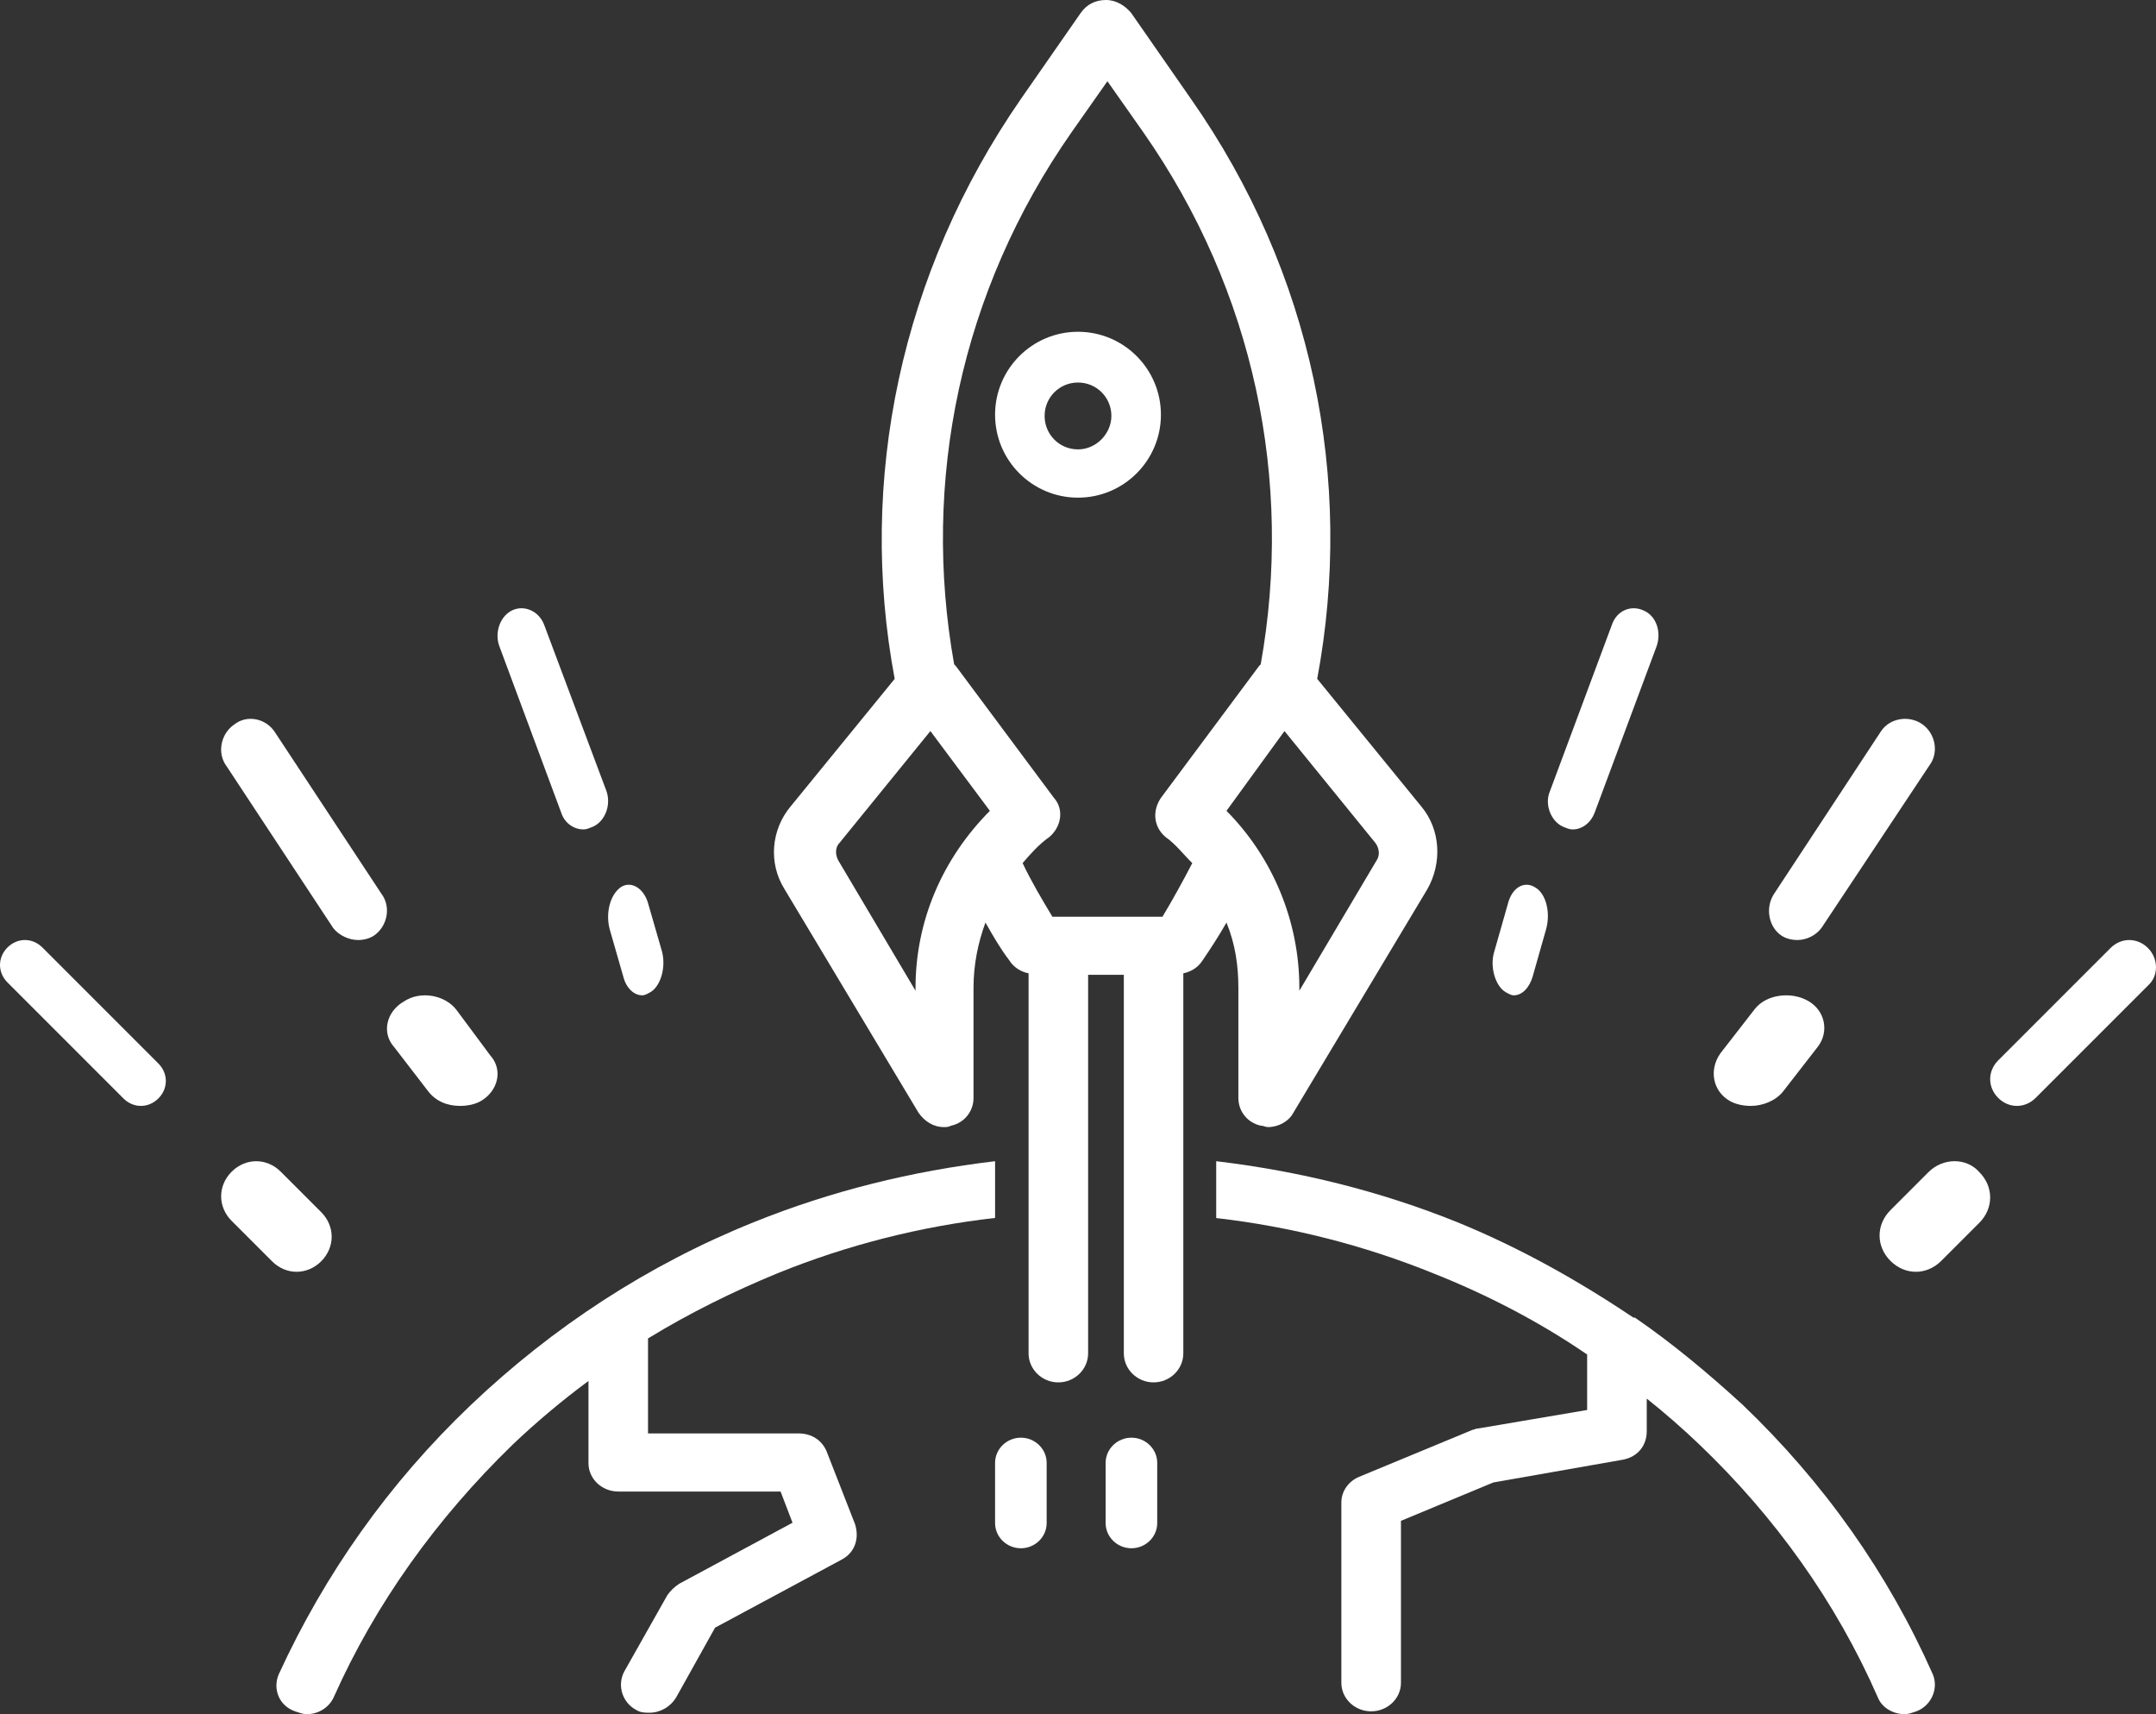 <?xml version="1.0" encoding="UTF-8"?>
<svg width="39px" height="31px" viewBox="0 0 39 31" version="1.1" xmlns="http://www.w3.org/2000/svg" xmlns:xlink="http://www.w3.org/1999/xlink">
    <rect x="0" y="0" width="39" height="31" fill="#333333" stroke="none"/>
    <!-- Generator: Sketch 47 (45396) - http://www.bohemiancoding.com/sketch -->
    <title>growth-white</title>
    <desc>Created with Sketch.</desc>
    <defs></defs>
    <g id="Home" stroke="none" stroke-width="1" fill="none" fill-rule="evenodd">
        <g id="Home---With-Lines" transform="translate(-1088, -1095)" fill-rule="nonzero" fill="#FFFFFF">
            <g id="Group-19" transform="translate(203, 1077)">
                <g id="Icons-Copy-2" transform="translate(768, 0)">
                    <g id="Prototype">
                        <g id="icon">
                            <g id="Group-20" transform="translate(102, 0)">
                                <g id="growth-white" transform="translate(15, 18)">
                                    <g id="Group">
                                        <path d="M8.516,25.41 C7.035,26.821 5.876,28.462 5.041,30.282 C4.933,30.538 5.041,30.846 5.337,30.949 C5.418,30.974 5.472,31 5.553,31 C5.768,31 5.957,30.872 6.038,30.692 C6.792,29 7.897,27.462 9.271,26.128 C9.702,25.718 10.16,25.333 10.645,24.974 L10.645,26.462 C10.645,26.744 10.887,26.974 11.184,26.974 L14.12,26.974 L14.336,27.538 L12.288,28.641 C12.207,28.692 12.127,28.769 12.073,28.846 L11.291,30.231 C11.157,30.487 11.264,30.795 11.507,30.923 C11.588,30.974 11.669,30.974 11.749,30.974 C11.938,30.974 12.127,30.872 12.234,30.692 L12.935,29.436 L15.225,28.205 C15.467,28.077 15.548,27.821 15.467,27.564 L14.956,26.256 C14.875,26.051 14.686,25.923 14.444,25.923 L11.722,25.923 L11.722,24.205 C12.477,23.744 13.258,23.359 14.066,23.026 C15.333,22.513 16.653,22.179 18,22.026 L18,21 C16.491,21.179 15.036,21.538 13.635,22.103 C11.722,22.872 9.998,24 8.516,25.41 Z" id="Shape"></path>
                                        <path d="M6.476,17 C6.581,17 6.687,16.973 6.766,16.919 C7.003,16.757 7.083,16.405 6.898,16.161 L4.972,13.24 C4.814,12.996 4.471,12.915 4.234,13.105 C3.997,13.267 3.917,13.619 4.102,13.862 L6.028,16.784 C6.133,16.919 6.318,17 6.476,17 Z" id="Shape"></path>
                                        <path d="M7.745,19.735 C7.881,19.912 8.085,20 8.323,20 C8.46,20 8.596,19.971 8.698,19.912 C9.005,19.735 9.107,19.352 8.868,19.086 L8.255,18.261 C8.051,17.996 7.608,17.908 7.302,18.114 C6.995,18.291 6.893,18.674 7.132,18.939 L7.745,19.735 Z" id="Shape"></path>
                                        <path d="M10.154,14.703 C10.22,14.901 10.397,15 10.551,15 C10.617,15 10.661,14.975 10.727,14.95 C10.948,14.851 11.058,14.554 10.97,14.306 L9.846,11.307 C9.758,11.059 9.493,10.935 9.273,11.034 C9.052,11.133 8.942,11.431 9.03,11.679 L10.154,14.703 Z" id="Shape"></path>
                                        <path d="M11.029,16.806 L11.274,17.659 C11.331,17.886 11.482,18 11.615,18 C11.671,18 11.709,17.972 11.766,17.943 C11.955,17.829 12.05,17.488 11.974,17.204 L11.728,16.352 C11.653,16.068 11.426,15.926 11.237,16.039 C11.029,16.181 10.953,16.522 11.029,16.806 Z" id="Shape"></path>
                                        <path d="M28.272,14.95 C28.338,14.975 28.382,15 28.448,15 C28.624,15 28.778,14.875 28.844,14.701 L29.967,11.686 C30.055,11.436 29.967,11.137 29.725,11.038 C29.505,10.938 29.241,11.038 29.153,11.312 L28.03,14.327 C27.942,14.551 28.052,14.85 28.272,14.95 Z" id="Shape"></path>
                                        <path d="M27.234,17.942 C27.291,17.971 27.329,18 27.385,18 C27.537,18 27.669,17.856 27.726,17.655 L27.971,16.792 C28.047,16.504 27.971,16.159 27.763,16.044 C27.574,15.929 27.347,16.044 27.272,16.36 L27.026,17.223 C26.95,17.482 27.045,17.827 27.234,17.942 Z" id="Shape"></path>
                                        <path d="M34.765,13.092 C34.527,12.931 34.183,12.985 34.024,13.227 L32.091,16.165 C31.932,16.407 31.985,16.757 32.223,16.919 C32.303,16.973 32.409,17 32.514,17 C32.673,17 32.859,16.919 32.965,16.757 L34.898,13.847 C35.083,13.604 35.004,13.254 34.765,13.092 Z" id="Shape"></path>
                                        <path d="M31.291,19.911 C31.395,19.97 31.533,20 31.672,20 C31.879,20 32.121,19.911 32.259,19.733 L32.881,18.932 C33.089,18.665 33.02,18.28 32.709,18.102 C32.398,17.924 31.948,17.983 31.741,18.25 L31.119,19.051 C30.911,19.347 30.98,19.733 31.291,19.911 Z" id="Shape"></path>
                                        <path d="M0.767,17.135 C0.586,16.955 0.316,16.955 0.135,17.135 C-0.045,17.316 -0.045,17.586 0.135,17.767 L2.233,19.865 C2.323,19.955 2.436,20 2.549,20 C2.662,20 2.774,19.955 2.865,19.865 C3.045,19.684 3.045,19.414 2.865,19.233 L0.767,17.135 Z" id="Shape"></path>
                                        <path d="M5.81,22.81 C6.063,22.556 6.063,22.175 5.81,21.921 L5.079,21.19 C4.825,20.937 4.444,20.937 4.19,21.19 C3.937,21.444 3.937,21.825 4.19,22.079 L4.921,22.81 C5.048,22.937 5.206,23 5.365,23 C5.524,23 5.683,22.937 5.81,22.81 Z" id="Shape"></path>
                                        <path d="M38.855,17.145 C38.661,16.952 38.371,16.952 38.177,17.145 L36.145,19.177 C35.952,19.371 35.952,19.661 36.145,19.855 C36.242,19.952 36.363,20 36.484,20 C36.605,20 36.726,19.952 36.823,19.855 L38.855,17.823 C39.048,17.653 39.048,17.339 38.855,17.145 Z" id="Shape"></path>
                                        <path d="M34.885,21.197 L34.197,21.885 C33.934,22.148 33.934,22.541 34.197,22.803 C34.328,22.934 34.492,23 34.656,23 C34.82,23 34.984,22.934 35.115,22.803 L35.803,22.115 C36.066,21.852 36.066,21.459 35.803,21.197 C35.574,20.934 35.148,20.934 34.885,21.197 Z" id="Shape"></path>
                                        <path d="M18.467,26 C18.21,26 18,26.205 18,26.455 L18,27.545 C18,27.795 18.21,28 18.467,28 C18.723,28 18.933,27.795 18.933,27.545 L18.933,26.455 C18.933,26.205 18.723,26 18.467,26 Z" id="Shape"></path>
                                        <path d="M20.467,26 C20.21,26 20,26.205 20,26.455 L20,27.545 C20,27.795 20.21,28 20.467,28 C20.723,28 20.933,27.795 20.933,27.545 L20.933,26.455 C20.933,26.205 20.723,26 20.467,26 Z" id="Shape"></path>
                                        <path d="M31.513,25.396 C30.893,24.83 30.247,24.29 29.573,23.828 C29.573,23.828 29.573,23.828 29.546,23.828 C28.549,23.159 27.498,22.568 26.366,22.105 C24.964,21.54 23.509,21.18 22,21 L22,22.028 C23.347,22.183 24.668,22.517 25.935,23.031 C26.905,23.416 27.848,23.905 28.71,24.496 L28.71,25.499 L26.743,25.833 C26.689,25.833 26.662,25.859 26.635,25.859 L24.587,26.707 C24.399,26.784 24.264,26.964 24.264,27.17 L24.264,30.434 C24.264,30.717 24.506,30.949 24.803,30.949 C25.099,30.949 25.342,30.717 25.342,30.434 L25.342,27.504 L27.013,26.81 L29.357,26.398 C29.627,26.347 29.788,26.141 29.788,25.884 L29.788,25.293 C30.112,25.55 30.435,25.833 30.732,26.116 C32.106,27.427 33.211,28.969 33.966,30.692 C34.046,30.897 34.262,31 34.451,31 C34.532,31 34.585,30.974 34.666,30.949 C34.936,30.846 35.071,30.537 34.963,30.28 C34.154,28.455 32.995,26.81 31.513,25.396 Z" id="Shape"></path>
                                        <path d="M19.5,6 C18.672,6 18,6.672 18,7.5 C18,8.328 18.672,9 19.5,9 C20.328,9 21,8.328 21,7.5 C21,6.672 20.328,6 19.5,6 Z M19.5,8.127 C19.164,8.127 18.896,7.858 18.896,7.522 C18.896,7.187 19.164,6.918 19.5,6.918 C19.836,6.918 20.104,7.187 20.104,7.522 C20.104,7.836 19.836,8.127 19.5,8.127 Z" id="Shape"></path>
                                        <path d="M22.401,17.865 L22.401,19.858 C22.401,20.094 22.562,20.304 22.805,20.357 C22.858,20.357 22.885,20.383 22.939,20.383 C23.128,20.383 23.316,20.278 23.397,20.121 L25.819,16.081 C26.088,15.609 26.061,15.005 25.711,14.586 L23.827,12.277 C24.5,8.683 23.747,4.932 21.54,1.784 L20.463,0.236 C20.355,0.105 20.194,0 20.006,0 C19.817,0 19.656,0.079 19.548,0.236 L18.471,1.784 C16.291,4.932 15.511,8.683 16.184,12.277 L14.3,14.586 C13.95,15.005 13.896,15.609 14.192,16.081 L16.614,20.121 C16.722,20.278 16.884,20.383 17.072,20.383 C17.126,20.383 17.153,20.383 17.207,20.357 C17.449,20.304 17.61,20.094 17.61,19.858 L17.61,17.865 C17.61,17.445 17.691,17.051 17.826,16.684 C17.96,16.92 18.095,17.156 18.256,17.366 C18.337,17.497 18.471,17.576 18.606,17.602 L18.606,24.475 C18.606,24.764 18.848,25 19.144,25 C19.44,25 19.683,24.764 19.683,24.475 L19.683,17.629 L20.329,17.629 L20.329,24.475 C20.329,24.764 20.571,25 20.867,25 C21.163,25 21.405,24.764 21.405,24.475 L21.405,17.602 C21.54,17.576 21.674,17.497 21.755,17.366 C21.916,17.13 22.051,16.92 22.186,16.684 C22.347,17.078 22.401,17.471 22.401,17.865 Z M16.561,17.865 L16.561,17.917 L15.161,15.556 C15.107,15.451 15.107,15.32 15.188,15.241 L16.83,13.221 L17.906,14.664 C17.045,15.53 16.561,16.658 16.561,17.865 Z M21.001,14.428 C20.84,14.664 20.867,14.953 21.082,15.136 C21.271,15.268 21.405,15.451 21.567,15.609 C21.405,15.923 21.217,16.264 21.028,16.579 L19.037,16.579 C18.848,16.264 18.66,15.95 18.498,15.609 C18.633,15.451 18.794,15.268 18.983,15.136 C19.198,14.953 19.252,14.638 19.064,14.428 L17.287,12.041 C17.287,12.041 17.26,12.015 17.26,12.015 C16.668,8.709 17.368,5.273 19.387,2.387 L20.032,1.469 L20.678,2.387 C22.697,5.273 23.397,8.709 22.805,12.015 C22.805,12.015 22.778,12.041 22.778,12.041 L21.001,14.428 Z M23.235,13.221 L24.877,15.241 C24.958,15.346 24.958,15.477 24.904,15.556 L23.504,17.917 L23.504,17.865 C23.504,16.658 23.02,15.504 22.186,14.664 L23.235,13.221 Z" id="Shape"></path>
                                    </g>
                                </g>
                            </g>
                        </g>
                    </g>
                </g>
            </g>
        </g>
    </g>
</svg>